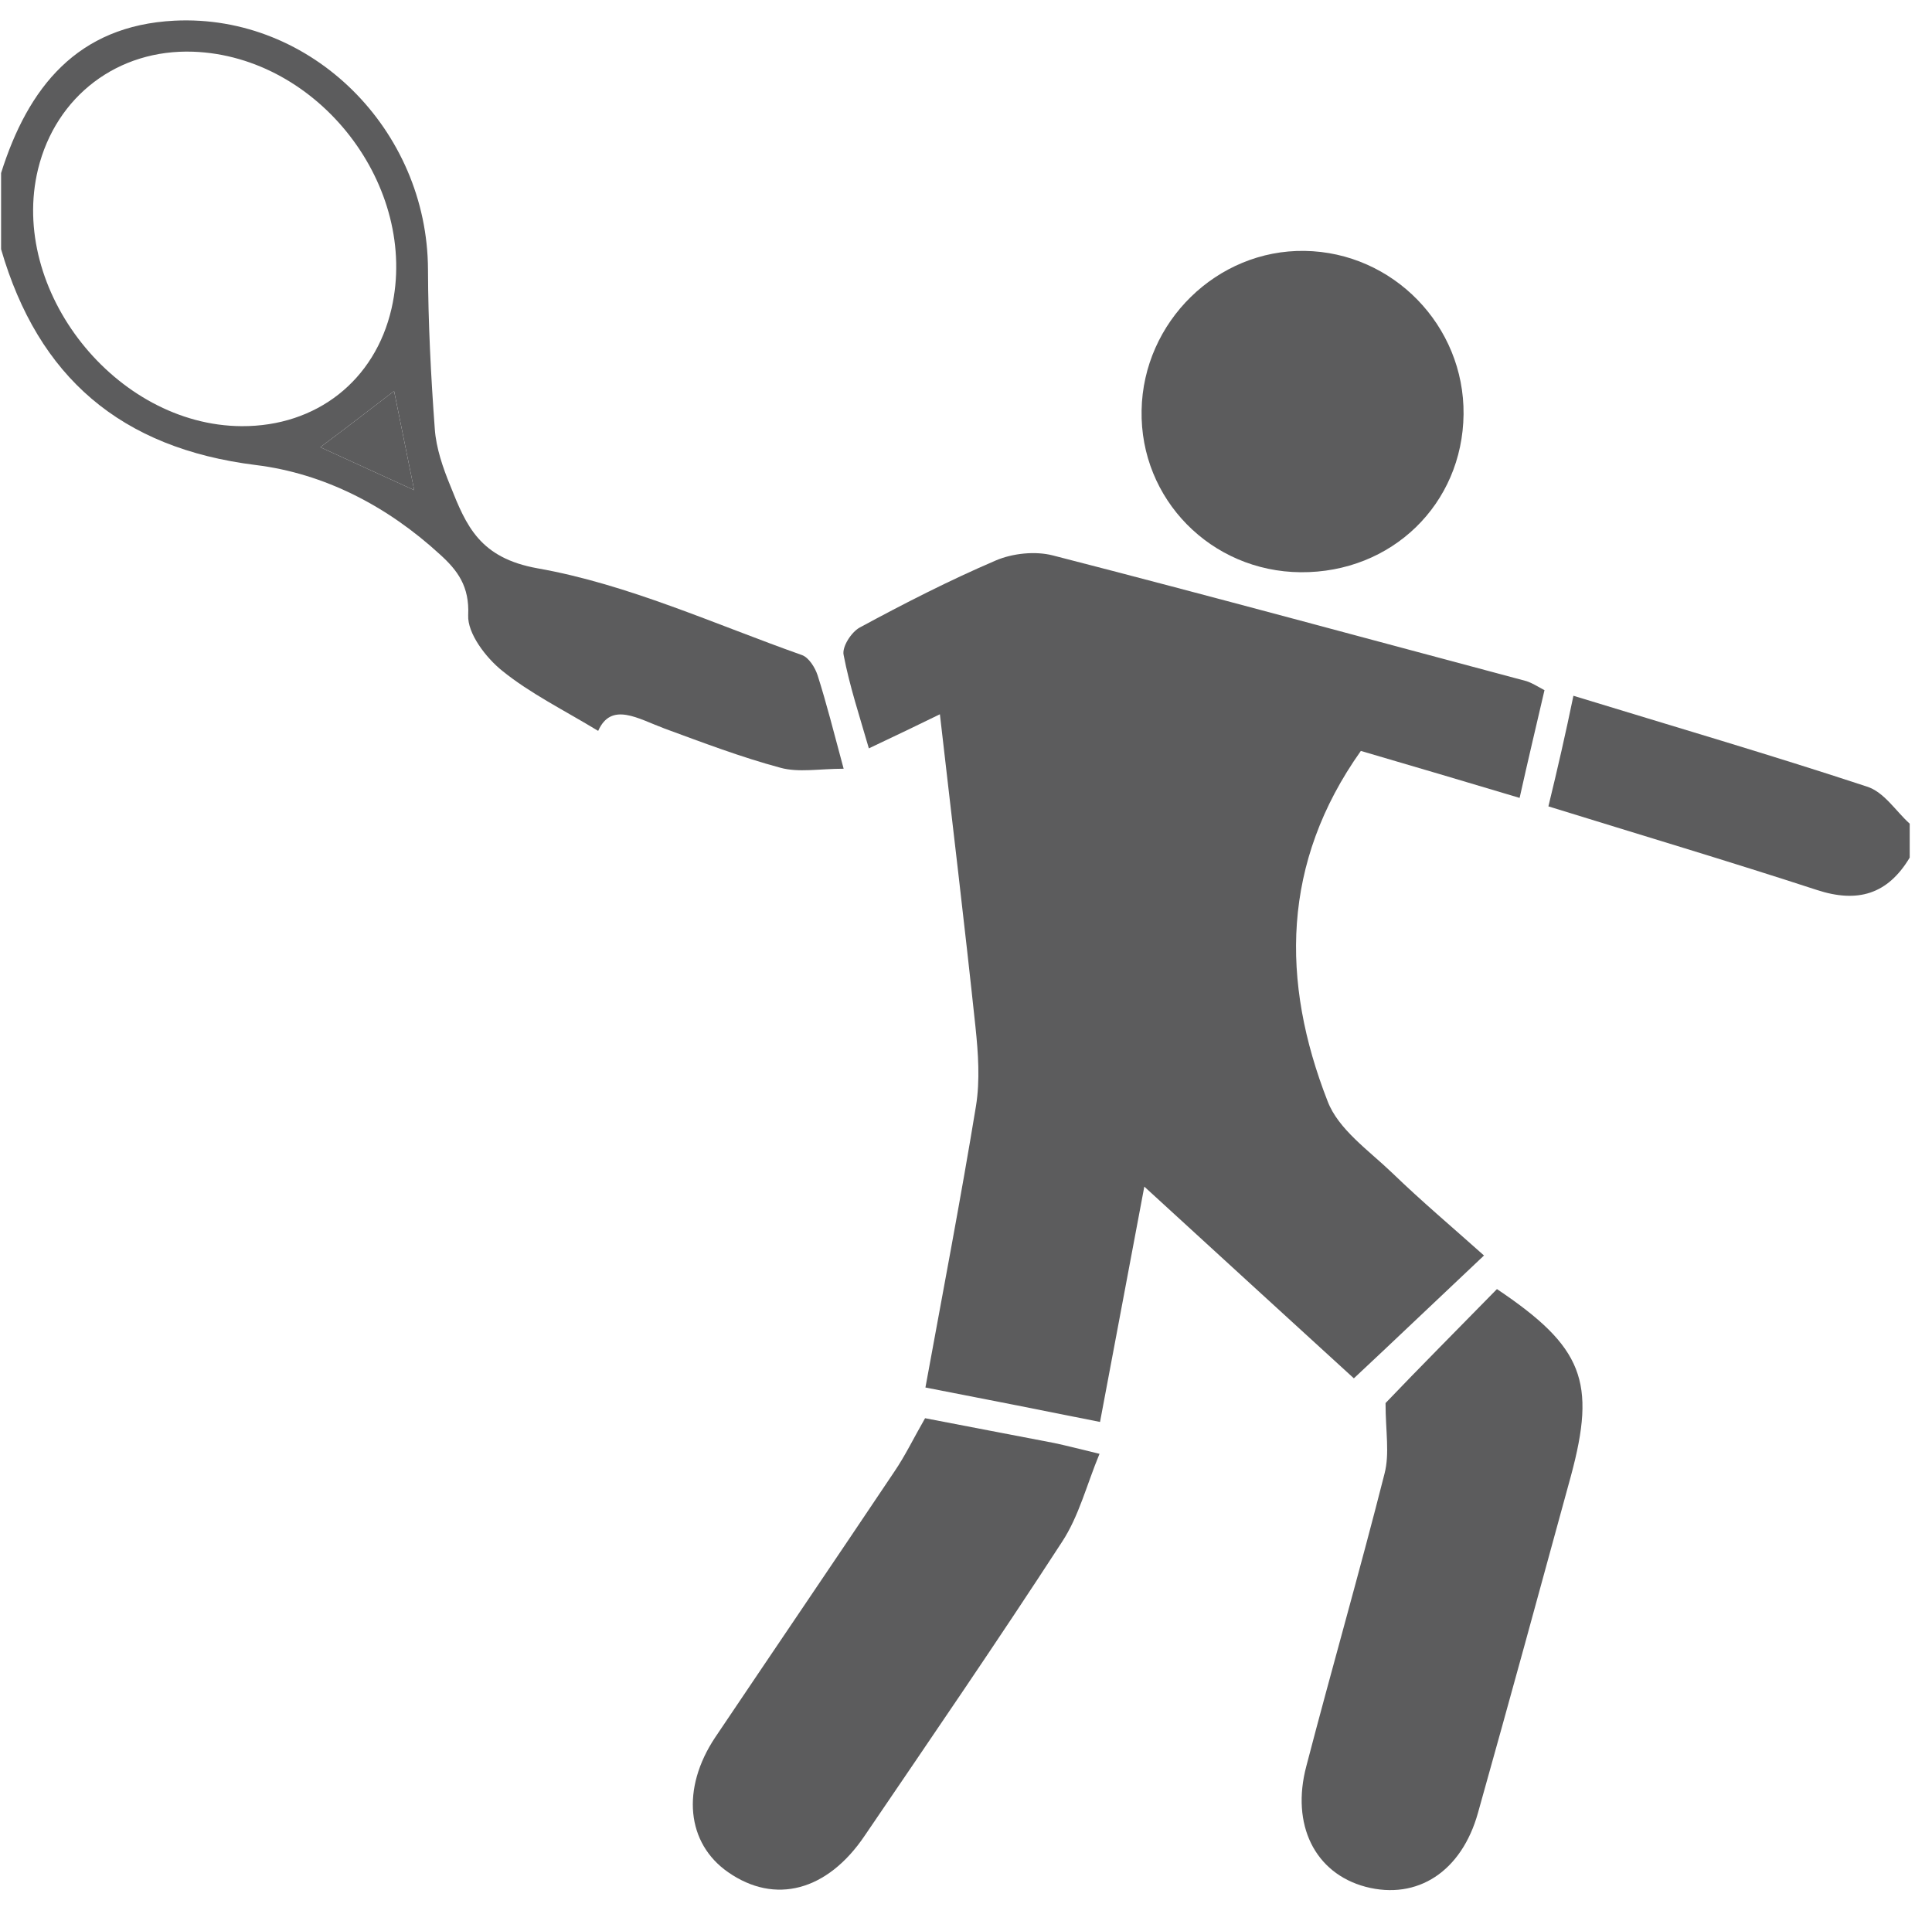 <svg width="78" height="77" viewBox="0 0 78 77" fill="none" xmlns="http://www.w3.org/2000/svg">
<path d="M0.044 6.987C1.131 3.534 3.118 1.033 7.045 0.835C12.575 0.561 17.259 5.233 17.279 10.885C17.286 13.029 17.396 15.18 17.554 17.325C17.609 18.092 17.878 18.88 18.18 19.613C18.827 21.243 19.37 22.531 21.708 22.949C25.353 23.593 28.833 25.196 32.375 26.45C32.651 26.546 32.905 26.95 33.008 27.265C33.366 28.389 33.655 29.533 34.06 31.04C33.077 31.04 32.238 31.204 31.502 30.999C29.92 30.574 28.373 29.985 26.825 29.416C25.759 29.019 24.679 28.32 24.15 29.512C22.761 28.669 21.413 28.005 20.278 27.087C19.611 26.552 18.868 25.573 18.902 24.84C18.957 23.675 18.476 23.031 17.754 22.38C15.642 20.442 13.104 19.119 10.326 18.777C4.879 18.099 1.543 15.235 0.044 10.063C0.044 9.035 0.044 8.014 0.044 6.987ZM9.755 17.208C12.781 17.222 15.14 15.365 15.807 12.46C16.935 7.535 12.877 2.273 7.802 2.088C4.762 1.979 2.259 3.876 1.536 6.829C0.347 11.721 4.666 17.181 9.755 17.208ZM12.932 18.058C14.219 18.647 15.408 19.188 16.722 19.791C16.433 18.352 16.179 17.119 15.911 15.79C14.927 16.544 14.012 17.249 12.932 18.058Z" fill="#5C5C5D"/>
<path d="M77.1 34.629C76.213 36.109 75.002 36.479 73.338 35.931C69.789 34.773 66.206 33.705 62.513 32.56C62.891 31.005 63.214 29.594 63.523 28.094C67.547 29.327 71.481 30.478 75.367 31.759C76.068 31.978 76.536 32.752 77.1 33.259C77.1 33.718 77.1 34.17 77.1 34.629Z" fill="#5C5C5D"/>
<path d="M37.946 28.841C37.135 29.238 36.179 29.698 35.078 30.218C34.707 28.93 34.301 27.711 34.06 26.45C33.985 26.121 34.37 25.525 34.707 25.34C36.502 24.368 38.325 23.436 40.209 22.628C40.89 22.34 41.798 22.244 42.513 22.429C48.902 24.073 55.264 25.806 61.633 27.505C61.825 27.567 62.045 27.697 62.355 27.868C62.031 29.266 61.694 30.677 61.351 32.218C59.17 31.568 57.08 30.944 54.941 30.321C51.736 34.842 51.708 39.624 53.6 44.468C54.033 45.605 55.264 46.454 56.206 47.359C57.389 48.503 58.641 49.558 59.913 50.695C57.884 52.606 56.179 54.237 54.659 55.655C51.99 53.216 49.143 50.613 46.199 47.914C45.622 50.996 45.03 54.134 44.411 57.416C42.045 56.943 39.776 56.491 37.362 56.025C38.063 52.188 38.785 48.427 39.404 44.653C39.569 43.625 39.494 42.529 39.384 41.481C38.944 37.322 38.441 33.171 37.946 28.841Z" fill="#5C5C5D"/>
<path d="M55.938 56.654C57.245 55.284 58.861 53.661 60.436 52.051C63.916 54.387 64.452 55.784 63.421 59.6C62.183 64.135 60.945 68.657 59.672 73.192C59.012 75.57 57.224 76.734 55.133 76.186C53.077 75.638 52.114 73.672 52.74 71.315C53.765 67.383 54.893 63.464 55.897 59.504C56.11 58.689 55.938 57.785 55.938 56.654Z" fill="#5C5C5D"/>
<path d="M37.348 57.265C39.094 57.607 40.828 57.929 42.554 58.265C43.042 58.368 43.544 58.498 44.39 58.703C43.868 59.964 43.558 61.224 42.877 62.259C40.284 66.253 37.581 70.192 34.913 74.118C33.4 76.365 31.282 76.913 29.397 75.597C27.719 74.433 27.492 72.227 28.875 70.151C31.275 66.582 33.703 63.012 36.103 59.429C36.543 58.785 36.88 58.08 37.348 57.265Z" fill="#5C5C5D"/>
<path d="M52.513 23.106C48.895 23.079 46.021 20.16 46.089 16.57C46.151 12.994 49.136 10.076 52.671 10.131C56.241 10.185 59.122 13.152 59.088 16.728C59.047 20.359 56.186 23.133 52.513 23.106Z" fill="#5C5C5D"/>
<path d="M12.932 18.058C14.012 17.249 14.927 16.544 15.91 15.79C16.179 17.119 16.433 18.352 16.722 19.791C15.408 19.188 14.212 18.647 12.932 18.058Z" fill="#5C5C5D"/>
</svg>

